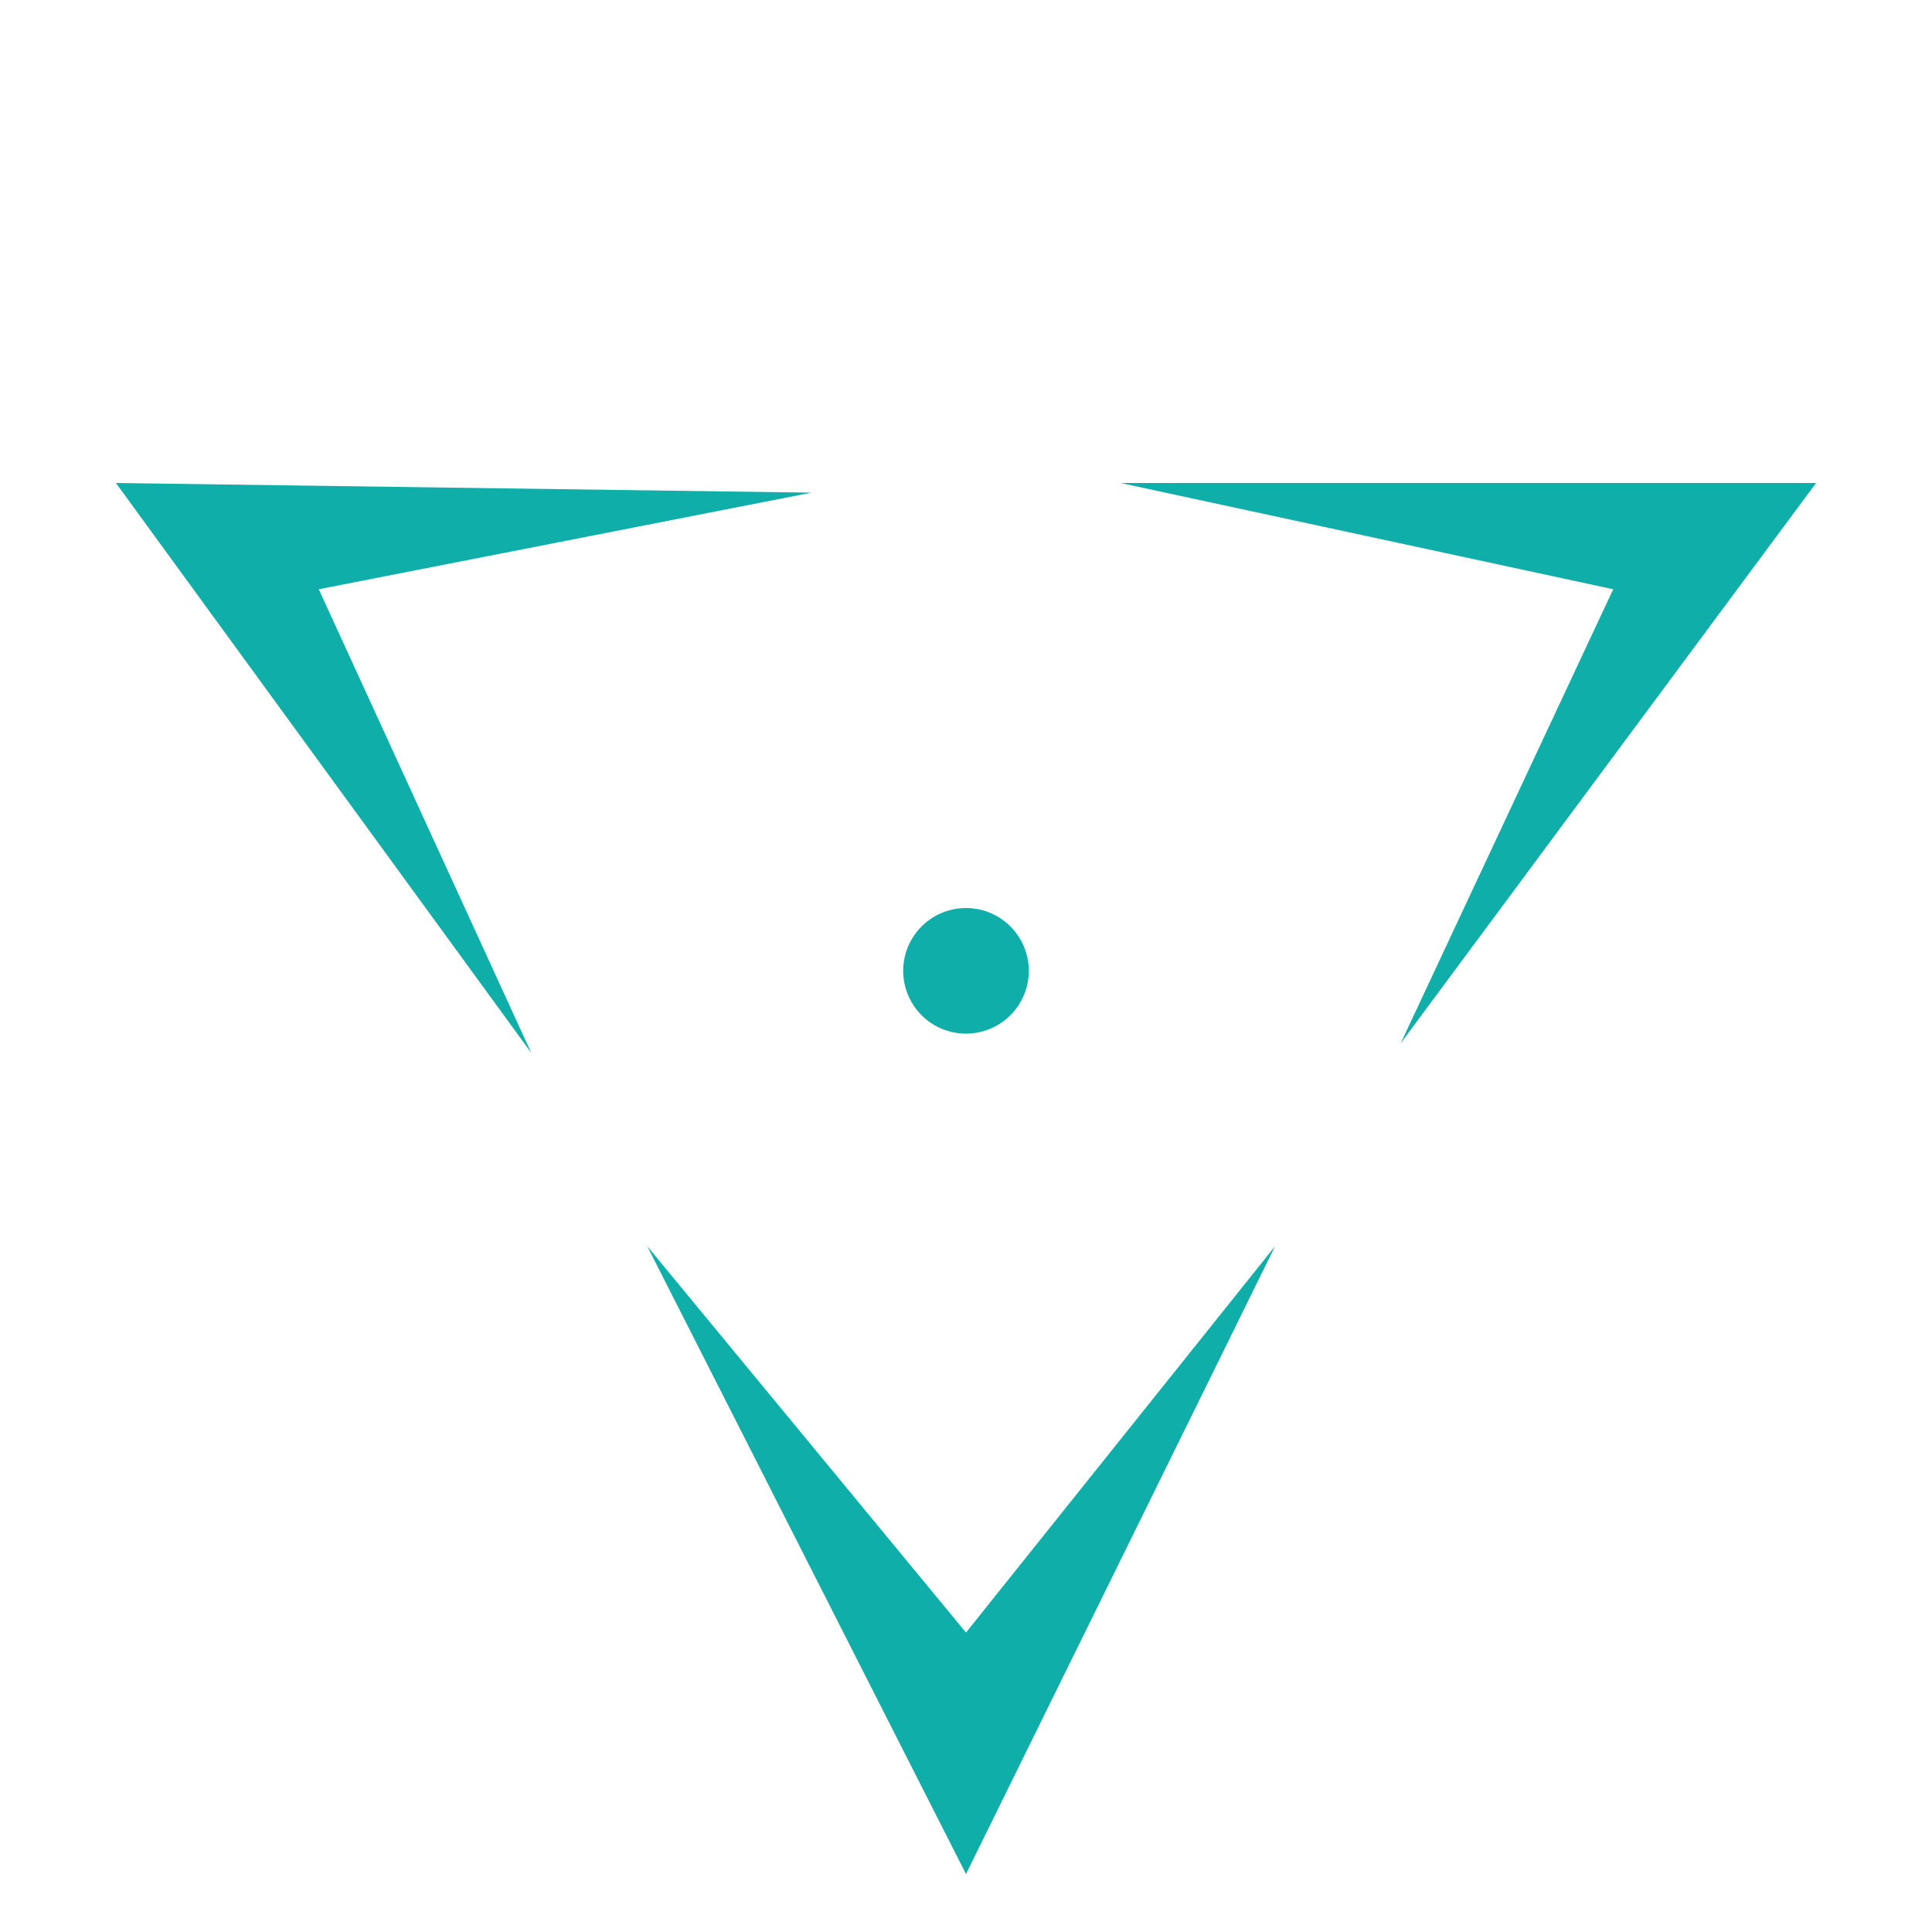<svg xmlns="http://www.w3.org/2000/svg" preserveAspectRatio="xMidYMid" viewBox="0 0 200 200"><path fill="#0faea9" fill-rule="evenodd" d="M145 108l22-47-51-11h72l-43 58zm-45-1a6 6 0 1 1 0-13 6 6 0 0 1 0 13zm-45 2L12 50l72 1-51 10 22 48zm77 20l-32 65-33-65 33 40 32-40z"/></svg>